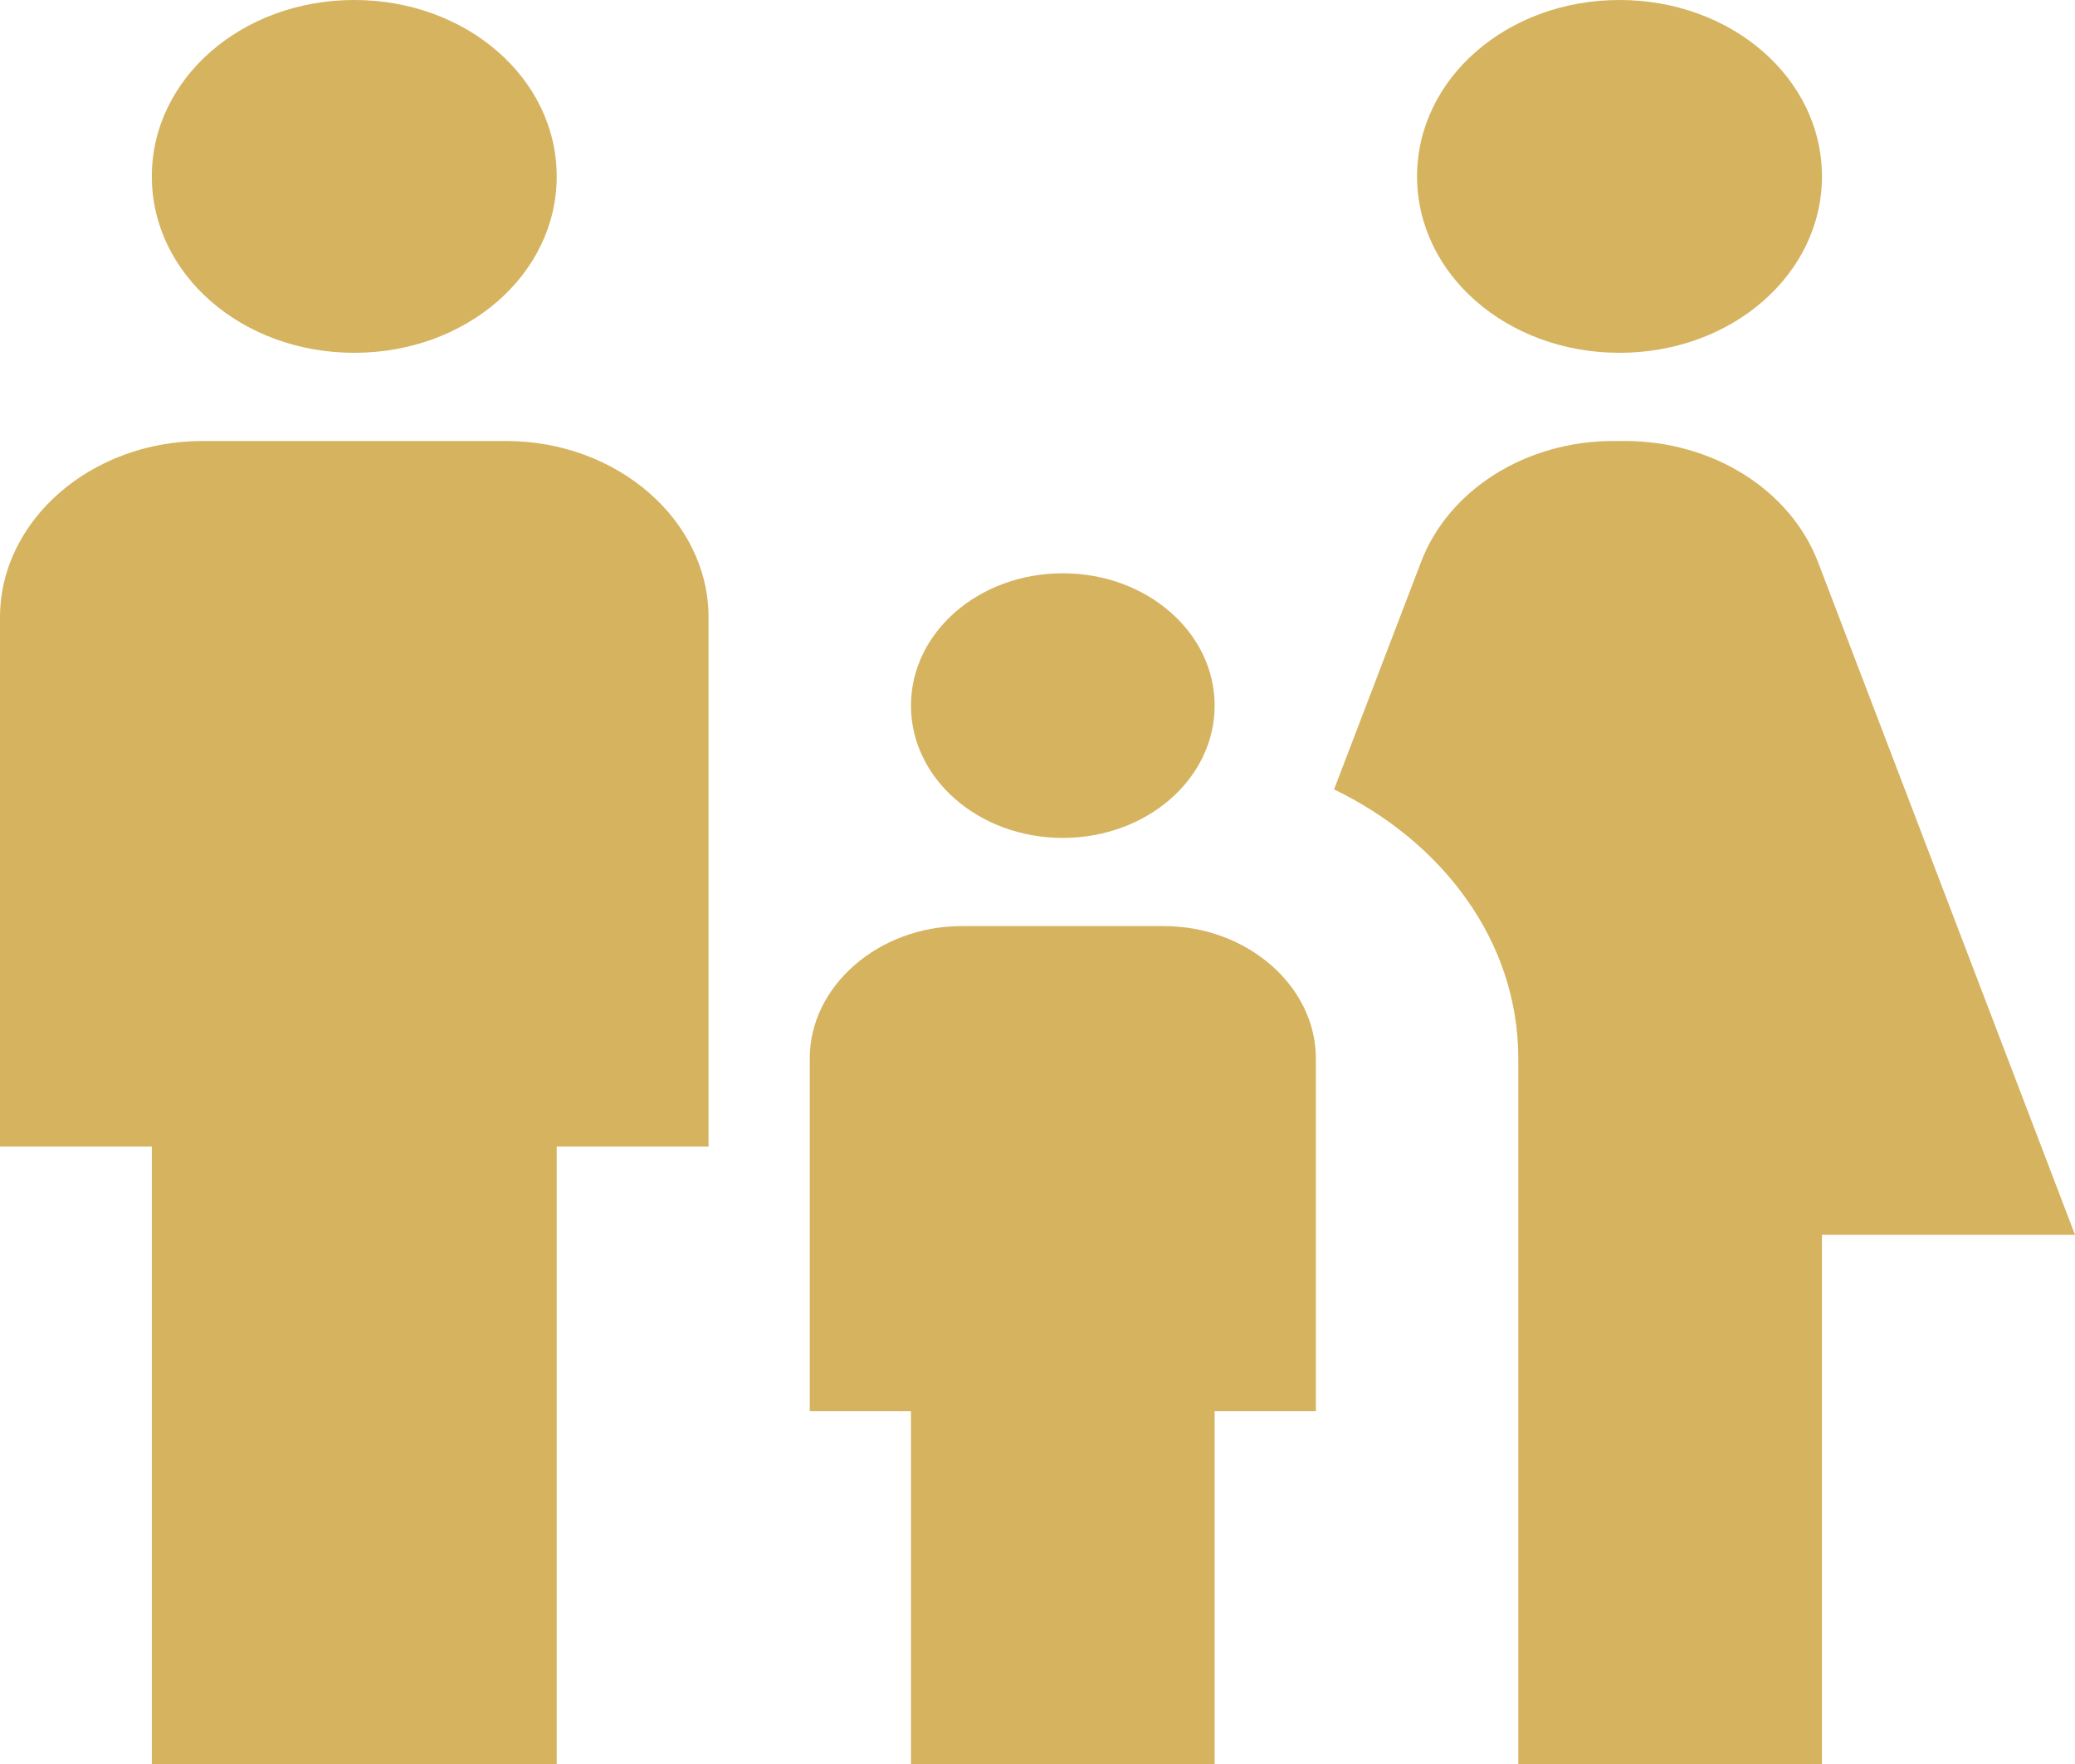 <svg width="140" height="119" viewBox="0 0 140 119" fill="none" xmlns="http://www.w3.org/2000/svg">
<path d="M95.61 11.9C95.61 5.295 101.688 0 109.268 0C116.849 0 122.927 5.295 122.927 11.9C122.927 18.505 116.849 23.8 109.268 23.8C101.688 23.8 95.61 18.505 95.61 11.9ZM122.927 119V83.3H140L122.654 37.901C121.74 35.532 119.997 33.471 117.67 32.009C115.342 30.547 112.547 29.757 109.678 29.75H108.859C105.987 29.748 103.187 30.534 100.858 31.998C98.528 33.461 96.788 35.527 95.883 37.901L90.01 53.252C97.385 56.822 102.439 63.546 102.439 71.4V119H122.927ZM71.707 56.525C77.376 56.525 81.951 52.538 81.951 47.6C81.951 42.661 77.376 38.675 71.707 38.675C66.039 38.675 61.463 42.661 61.463 47.6C61.463 52.538 66.039 56.525 71.707 56.525ZM23.902 23.8C31.483 23.8 37.561 18.505 37.561 11.9C37.561 5.295 31.483 0 23.902 0C16.322 0 10.244 5.295 10.244 11.9C10.244 18.505 16.322 23.8 23.902 23.8ZM37.561 119V77.35H47.805V41.65C47.805 35.105 41.658 29.75 34.146 29.75H13.659C6.146 29.75 0 35.105 0 41.65V77.35H10.244V119H37.561ZM81.951 119V95.2H88.781V71.4C88.781 66.521 84.137 62.475 78.537 62.475H64.878C59.278 62.475 54.634 66.521 54.634 71.4V95.2H61.463V119H81.951Z" fill="#D5B35F"/>
</svg>

